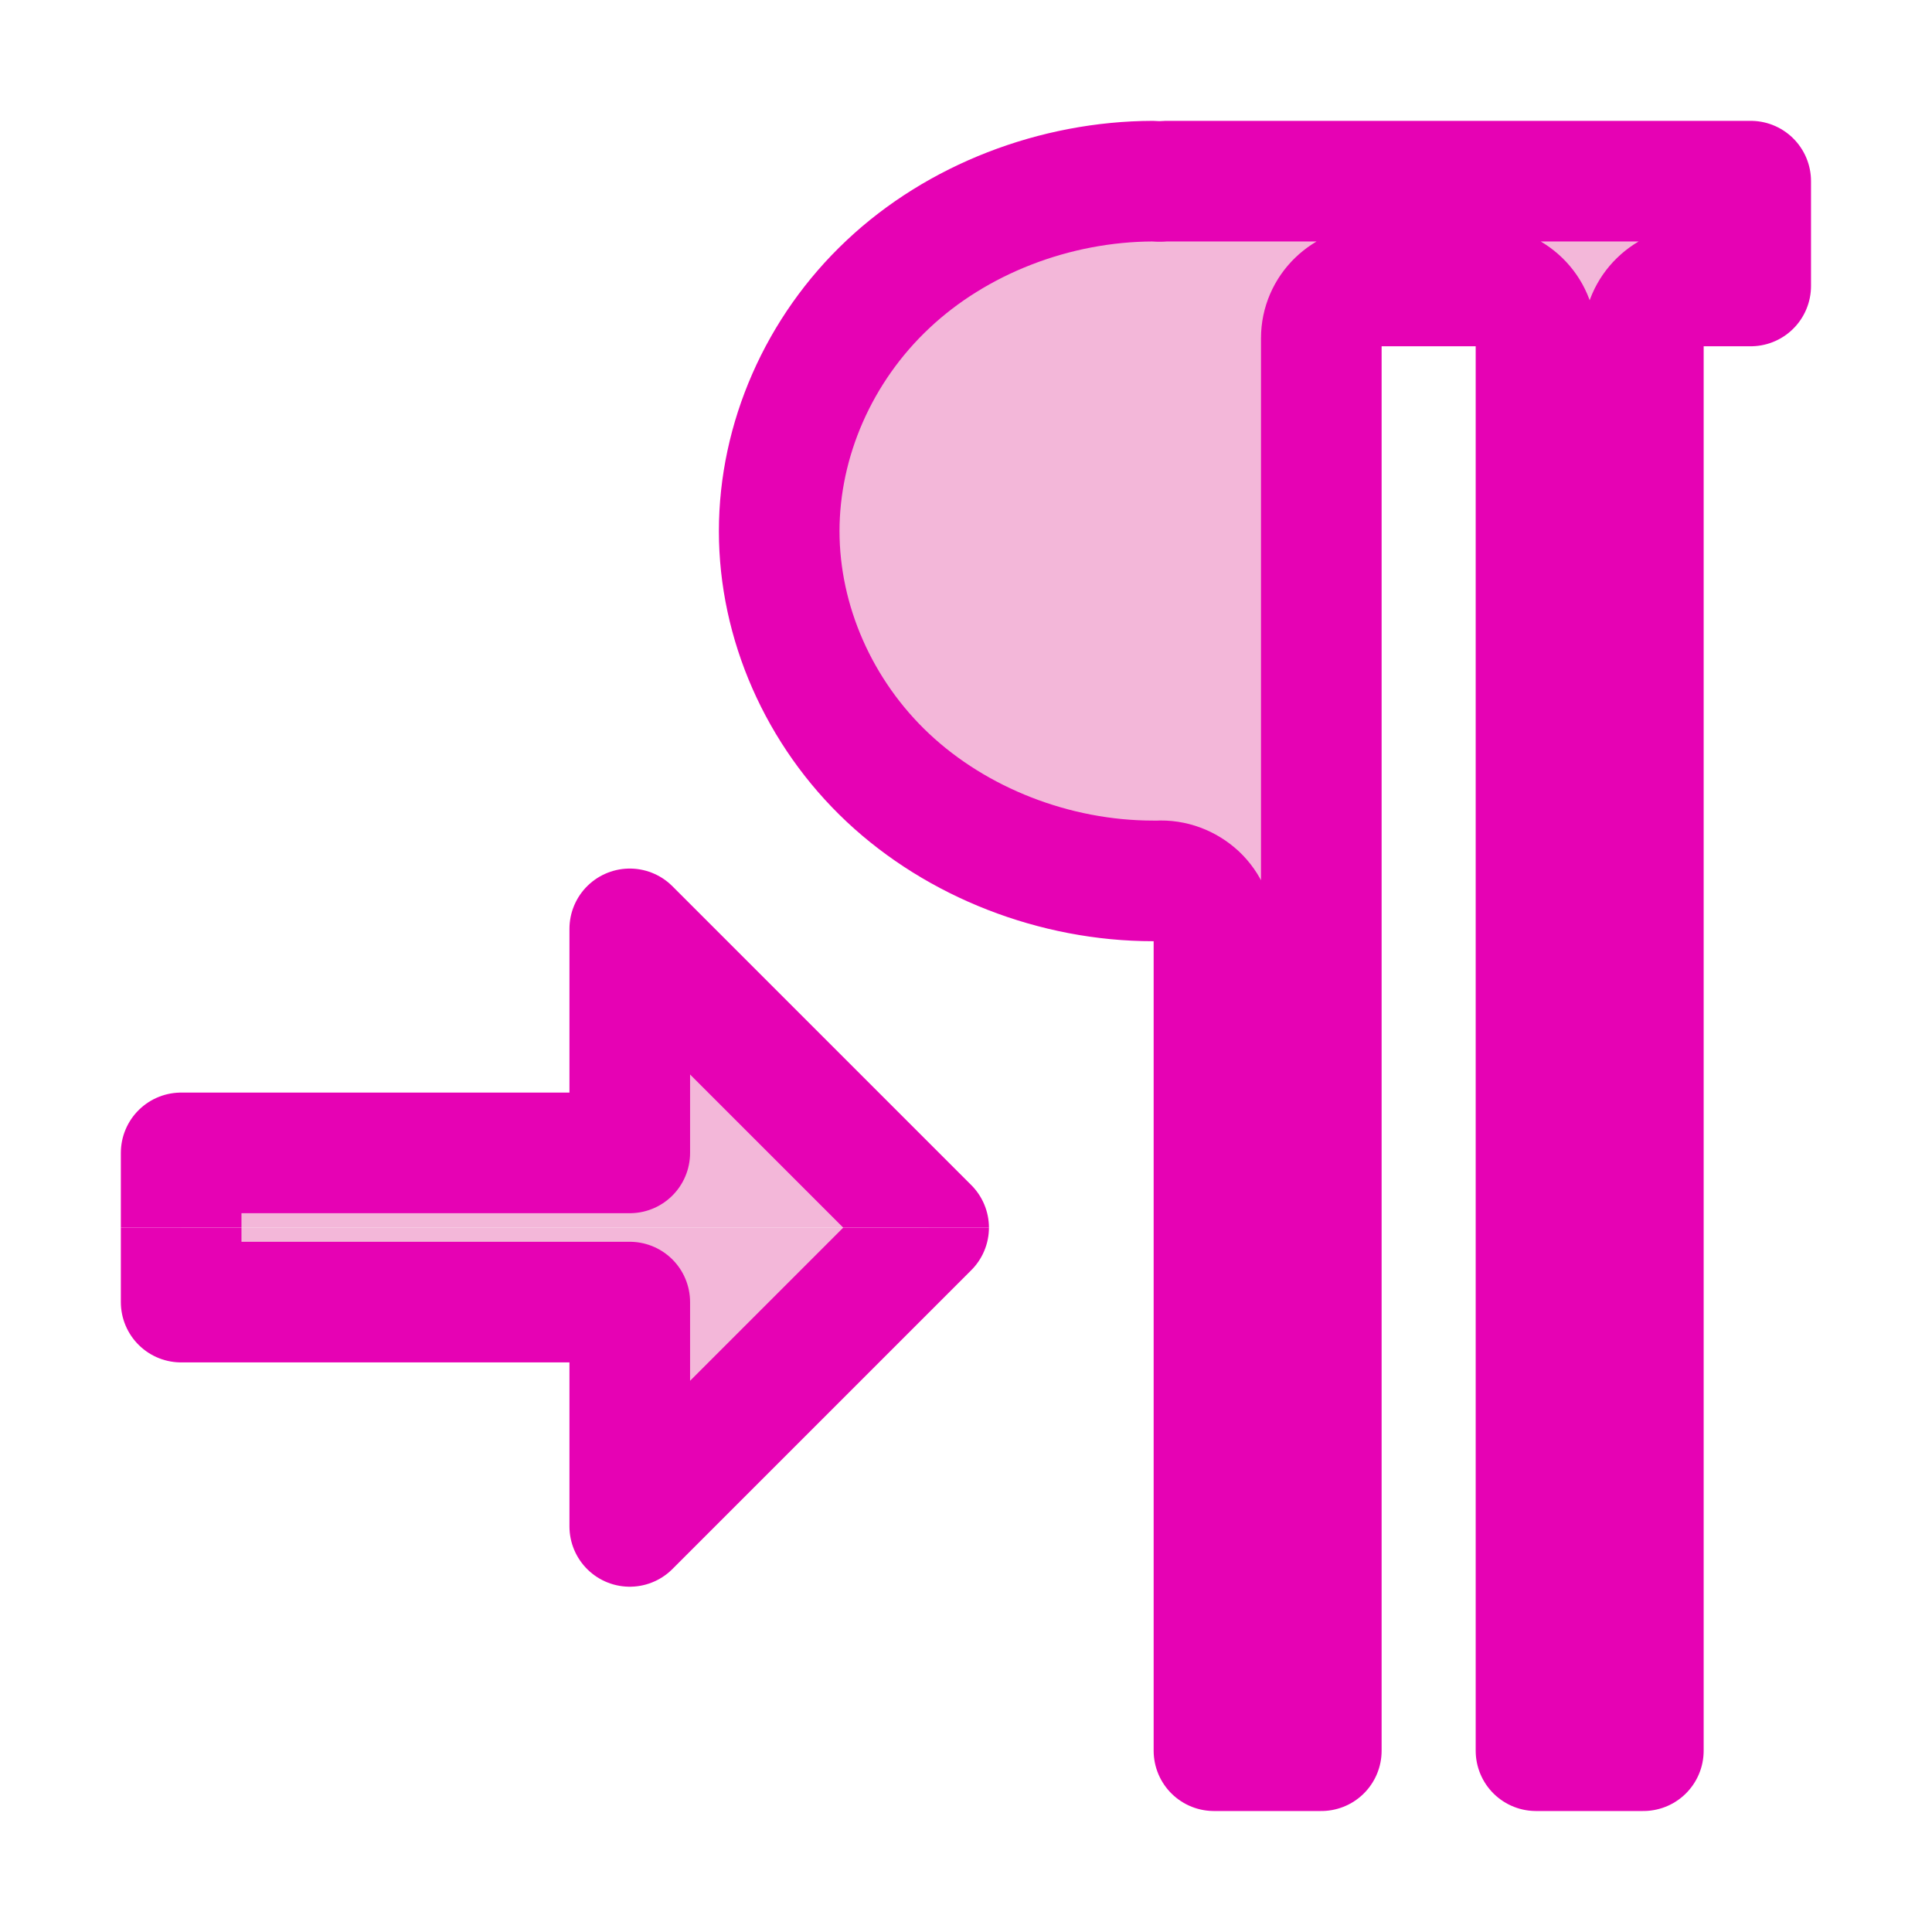 <?xml version="1.0" encoding="UTF-8"?>
<svg xmlns="http://www.w3.org/2000/svg" xmlns:xlink="http://www.w3.org/1999/xlink" width="32px" height="32px" viewBox="0 0 32 32" version="1.1">
<defs>
<clipPath id="clip1">
  <path d="M 3 20.332 L 16 20.332 L 16 26 L 3 26 Z M 3 20.332 "/>
</clipPath>
<clipPath id="clip2">
  <path d="M 2 20.332 L 17 20.332 L 17 26.523 L 2 26.523 Z M 2 20.332 "/>
</clipPath>
<clipPath id="clip3">
  <path d="M 3 15 L 16 15 L 16 20.332 L 3 20.332 Z M 3 15 "/>
</clipPath>
<clipPath id="clip4">
  <path d="M 2 14.145 L 17 14.145 L 17 20.332 L 2 20.332 Z M 2 14.145 "/>
</clipPath>
</defs>
<g id="surface1">
<path style="fill-rule:nonzero;fill:rgb(95.294%,71.765%,85.098%);fill-opacity:1;stroke-width:0.427;stroke-linecap:round;stroke-linejoin:round;stroke:rgb(90.196%,0.784%,70.588%);stroke-opacity:1;stroke-miterlimit:4;" d="M 3.882 0.397 C 3.872 0.398 3.863 0.398 3.854 0.398 C 3.848 0.398 3.842 0.397 3.837 0.397 C 3.489 0.398 3.143 0.532 2.899 0.762 C 2.654 0.992 2.514 1.313 2.514 1.636 C 2.514 1.958 2.654 2.279 2.899 2.509 C 3.143 2.738 3.489 2.874 3.838 2.874 C 3.844 2.874 3.849 2.874 3.855 2.874 C 3.907 2.871 3.957 2.89 3.995 2.925 C 4.032 2.96 4.053 3.008 4.053 3.058 L 4.053 5.953 L 4.433 5.953 L 4.433 0.953 C 4.433 0.85 4.518 0.768 4.623 0.768 L 5.003 0.768 C 5.108 0.768 5.193 0.85 5.193 0.953 L 5.193 5.953 L 5.573 5.953 L 5.573 0.953 C 5.573 0.85 5.658 0.768 5.763 0.768 L 5.953 0.768 L 5.953 0.397 Z M 3.882 0.397 " transform="matrix(4.679,0,0,4.679,1.143,1.143)"/>
<g clip-path="url(#clip1)" clip-rule="nonzero">
<path style=" stroke:none;fill-rule:evenodd;fill:rgb(95.294%,71.765%,85.098%);fill-opacity:1;" d="M 3 19.094 L 3 21.57 L 10.43 21.57 L 10.43 25.285 L 15.383 20.332 L 10.508 15.379 L 10.43 19.094 Z M 3 19.094 "/>
</g>
<g clip-path="url(#clip2)" clip-rule="nonzero">
<path style="fill:none;stroke-width:0.427;stroke-linecap:round;stroke-linejoin:round;stroke:rgb(90.196%,0.784%,70.588%);stroke-opacity:1;stroke-miterlimit:4;" d="M 0.397 3.836 L 0.397 4.365 L 1.985 4.365 L 1.985 5.159 L 3.043 4.101 L 2.001 3.042 L 1.985 3.836 Z M 0.397 3.836 " transform="matrix(4.679,0,0,4.679,1.143,1.143)"/>
</g>
<g clip-path="url(#clip3)" clip-rule="nonzero">
<path style=" stroke:none;fill-rule:evenodd;fill:rgb(95.294%,71.765%,85.098%);fill-opacity:1;" d="M 3 21.57 L 3 19.094 L 10.43 19.094 L 10.43 15.383 L 15.383 20.332 L 10.508 25.289 L 10.43 21.57 Z M 3 21.57 "/>
</g>
<g clip-path="url(#clip4)" clip-rule="nonzero">
<path style="fill:none;stroke-width:0.427;stroke-linecap:round;stroke-linejoin:round;stroke:rgb(90.196%,0.784%,70.588%);stroke-opacity:1;stroke-miterlimit:4;" d="M 0.397 3.837 L 0.397 4.366 L 1.985 4.366 L 1.985 5.159 L 3.043 4.101 L 2.001 3.042 L 1.985 3.837 Z M 0.397 3.837 " transform="matrix(4.679,0,0,-4.679,1.143,39.524)"/>
</g>
</g>
</svg>
